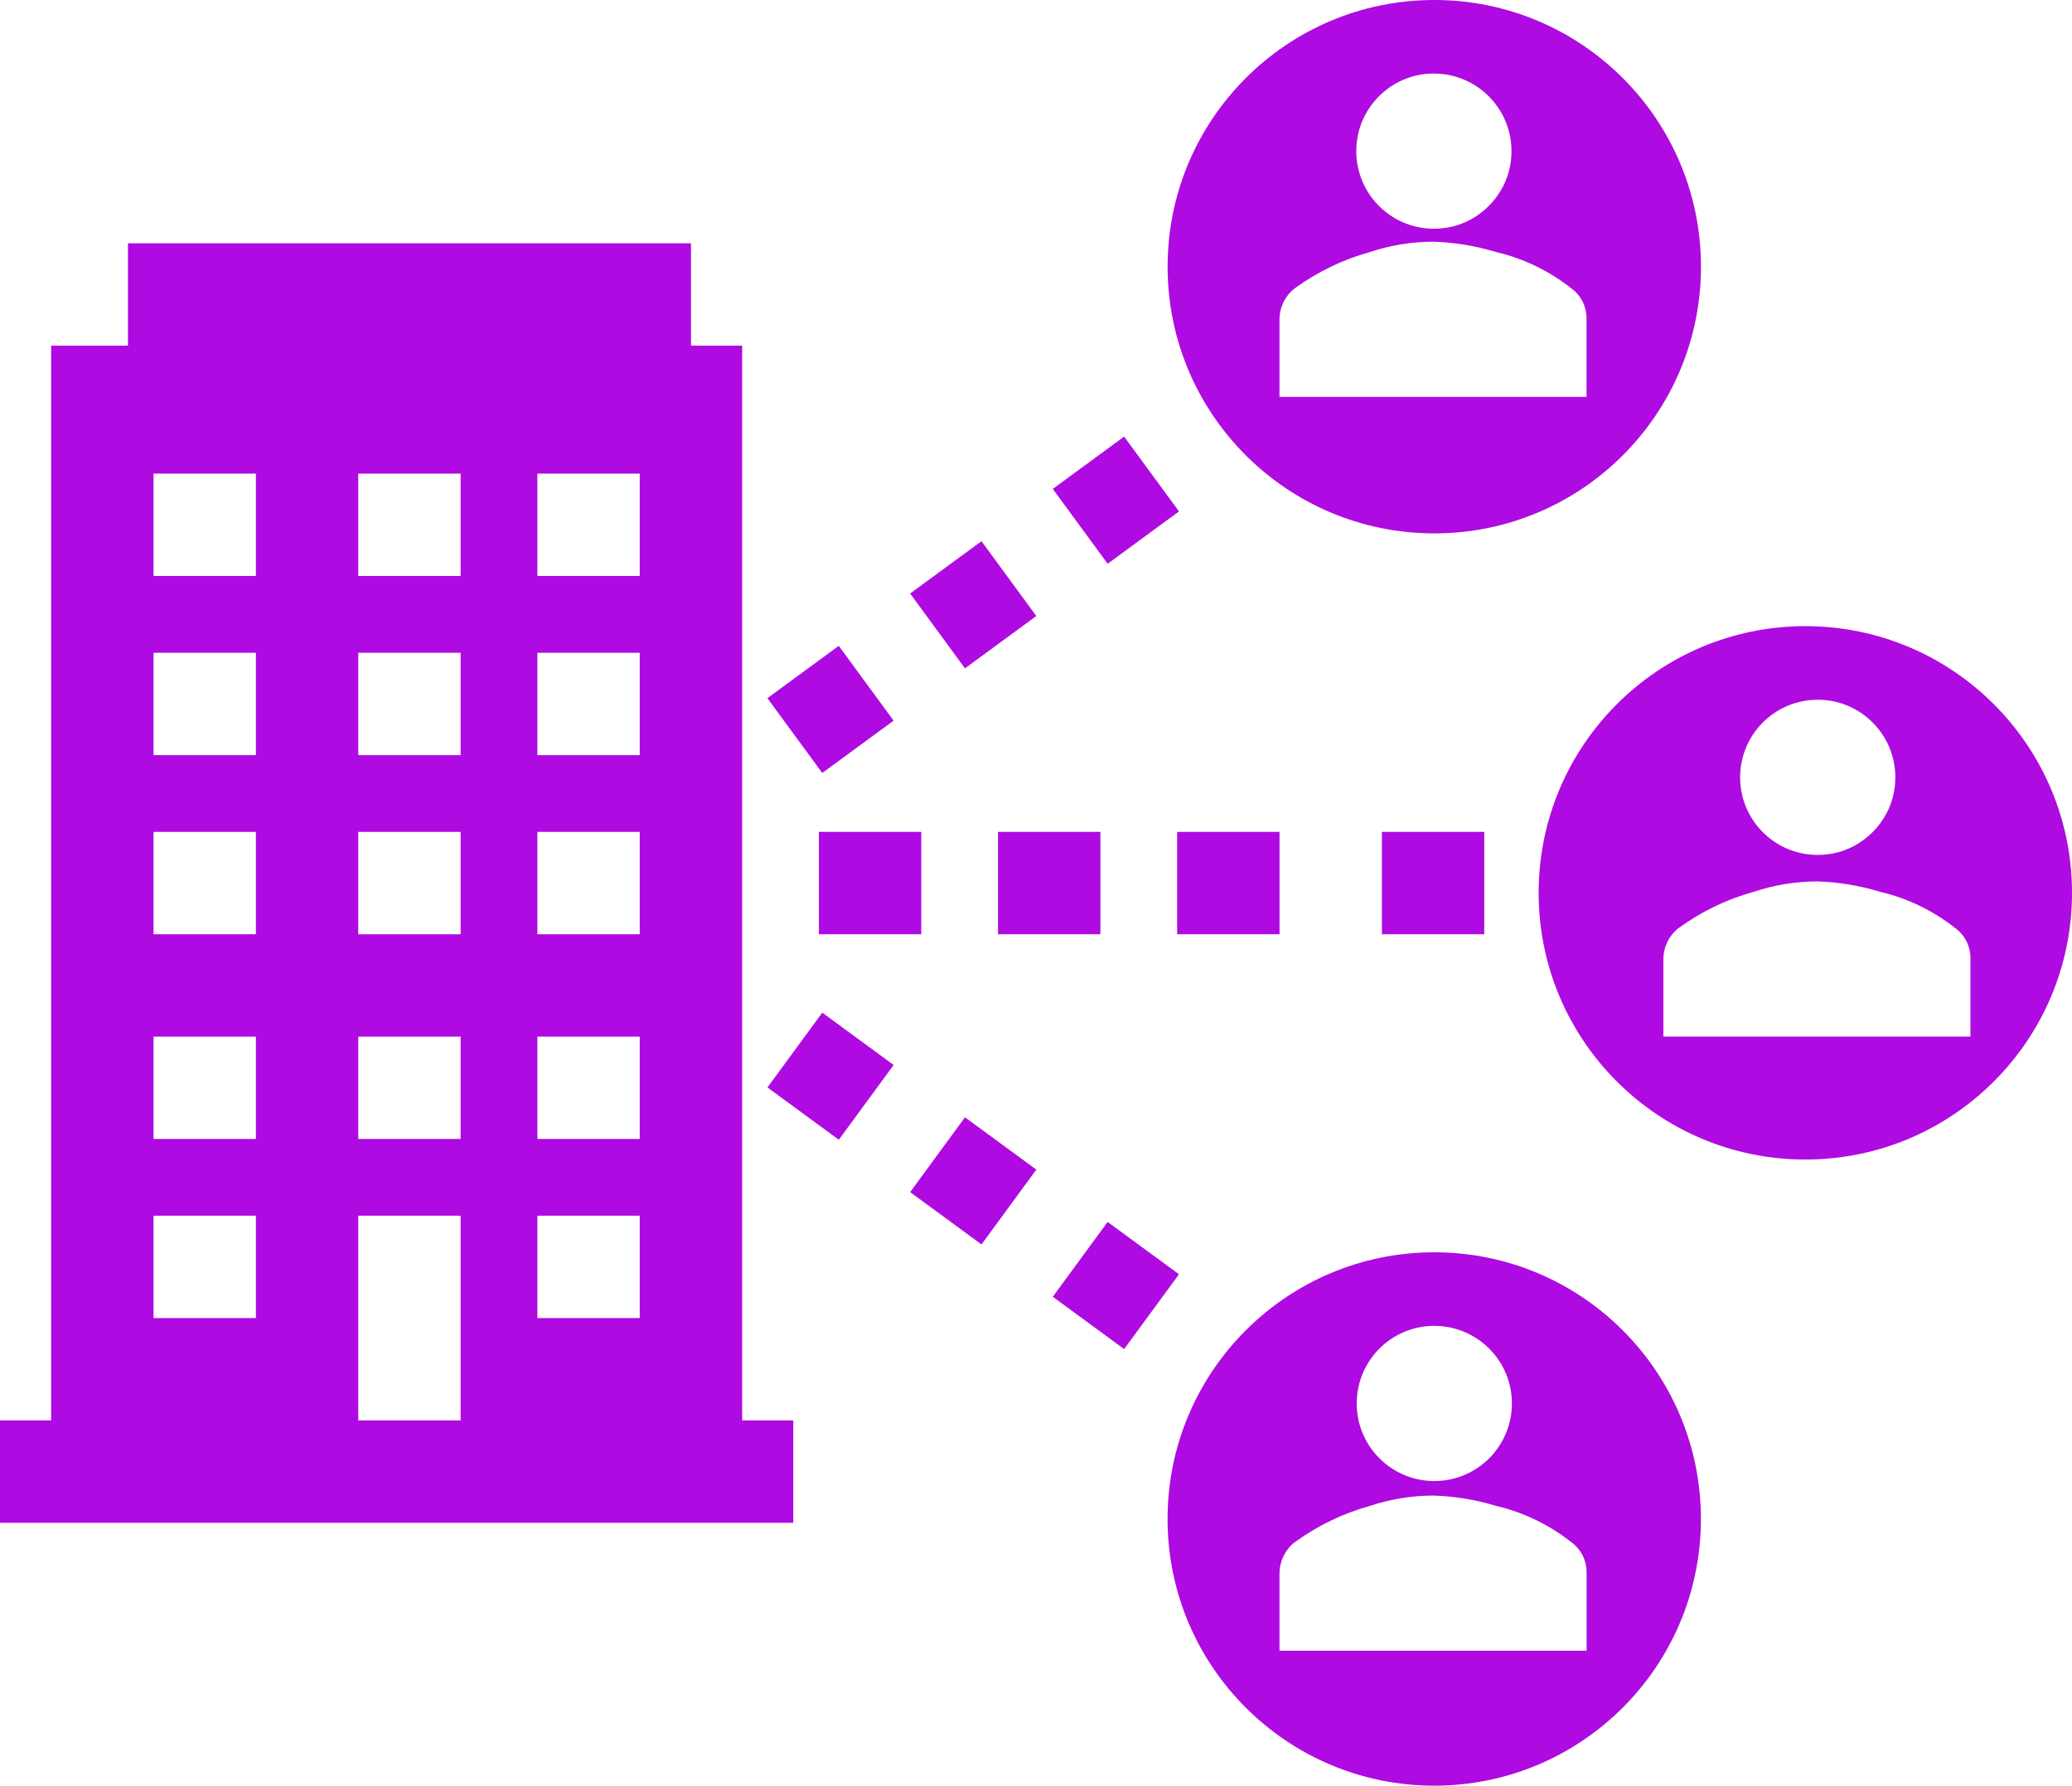 <?xml version="1.0" encoding="UTF-8"?>
<svg id="Layer_2" data-name="Layer 2" xmlns="http://www.w3.org/2000/svg" viewBox="0 0 464.12 400">
  <g id="Layer_1-2" data-name="Layer 1">
    <g>
      <path d="M381.01,59.74c0-32.99-26.75-59.74-59.73-59.74s-59.74,26.75-59.74,59.74,26.75,59.74,59.74,59.74,59.73-26.75,59.73-59.74ZM321.18,16.48c10.63,0,19.05,9.54,17.11,20.53-1.23,6.99-6.97,12.73-13.96,13.95-10.98,1.93-20.52-6.47-20.53-17.1h0c0-9.61,7.77-17.39,17.37-17.39h0ZM355.39,88.9h-68.79v-17.38c.02-2.73,1.29-5.3,3.44-6.95,5.08-3.69,10.77-6.44,16.81-8.11,4.56-1.52,9.33-2.3,14.14-2.32,4.79.14,9.54.92,14.13,2.32,6.13,1.43,11.86,4.2,16.82,8.11,2.22,1.59,3.51,4.2,3.44,6.95v17.38Z" fill="#ae0ae1"/>
      <path d="M321.27,400c32.99,0,59.73-26.75,59.73-59.74s-26.75-59.74-59.73-59.74-59.74,26.75-59.74,59.74,26.75,59.74,59.74,59.74ZM321.27,297c9.6,0,17.39,7.77,17.39,17.37,0,9.6-7.77,17.39-17.37,17.39-9.6,0-17.39-7.77-17.39-17.37h0c0-9.61,7.77-17.39,17.37-17.39h0ZM286.61,352.39c.02-2.73,1.29-5.3,3.44-6.95,5.08-3.69,10.77-6.44,16.81-8.11,4.56-1.52,9.33-2.3,14.14-2.32,4.79.14,9.54.92,14.13,2.32,6.13,1.43,11.86,4.2,16.82,8.11,2.22,1.59,3.51,4.2,3.44,6.95v17.38h-68.79v-17.38Z" fill="#ae0ae1"/>
      <path d="M464.12,200c0-32.99-26.75-59.74-59.73-59.74s-59.74,26.75-59.74,59.74,26.75,59.74,59.74,59.74,59.73-26.75,59.73-59.74ZM407.16,156.74c10.63,0,19.04,9.54,17.11,20.53-1.23,6.99-6.96,12.73-13.96,13.96-10.99,1.93-20.53-6.47-20.53-17.09h0c0-9.61,7.77-17.39,17.37-17.39h0ZM441.38,232.2h-68.79v-17.38c.02-2.73,1.29-5.3,3.44-6.95,5.08-3.69,10.77-6.44,16.81-8.11,4.56-1.52,9.33-2.3,14.14-2.32,4.79.14,9.54.92,14.13,2.32,6.13,1.43,11.86,4.2,16.82,8.11,2.22,1.59,3.51,4.2,3.44,6.95v17.38Z" fill="#ae0ae1"/>
      <path d="M177.7,318.18h-11.46V77.43h-11.46v-22.93H28.66v22.93H11.46v240.75H0v22.93h177.7v-22.93ZM57.32,295.25h-22.93v-22.93h22.93v22.93ZM57.32,255.13h-22.93v-22.93h22.93v22.93ZM57.32,209.27h-22.93v-22.93h22.93v22.93ZM57.32,169.15h-22.93v-22.93h22.93v22.93ZM57.32,129.02h-22.93v-22.93h22.93v22.93ZM103.18,318.18h-22.93v-45.86h22.93v45.86ZM103.18,255.13h-22.93v-22.93h22.93v22.93ZM103.18,209.27h-22.93v-22.93h22.93v22.93ZM103.18,169.15h-22.93v-22.93h22.93v22.93ZM103.18,129.02h-22.93v-22.93h22.93v22.93ZM143.3,295.25h-22.93v-22.93h22.93v22.93ZM143.3,255.13h-22.93v-22.93h22.93v22.93ZM143.3,209.27h-22.93v-22.93h22.93v22.93ZM143.3,169.15h-22.93v-22.93h22.93v22.93ZM143.3,129.02h-22.93v-22.93h22.93v22.93Z" fill="#ae0ae1"/>
      <path d="M203.87,132.95l15.98-11.72,12.28,16.76-15.98,11.72-12.28-16.76Z" fill="#ae0ae1"/>
      <path d="M235.82,109.52l15.98-11.72,12.29,16.76-15.98,11.72-12.29-16.76Z" fill="#ae0ae1"/>
      <path d="M171.9,156.39l15.98-11.72,12.28,16.76-15.98,11.72-12.29-16.76Z" fill="#ae0ae1"/>
      <path d="M235.82,290.48l12.29-16.76,15.98,11.72-12.29,16.76-15.98-11.72Z" fill="#ae0ae1"/>
      <path d="M171.9,243.6l12.29-16.76,15.98,11.72-12.28,16.75-15.98-11.72Z" fill="#ae0ae1"/>
      <path d="M203.87,267.04l12.28-16.76,15.98,11.72-12.28,16.76-15.98-11.72Z" fill="#ae0ae1"/>
      <path d="M223.55,186.34h22.93v22.93h-22.93v-22.93Z" fill="#ae0ae1"/>
      <path d="M183.43,186.34h22.93v22.93h-22.93v-22.93Z" fill="#ae0ae1"/>
      <path d="M309.54,186.34h22.93v22.93h-22.93v-22.93Z" fill="#ae0ae1"/>
      <path d="M263.68,186.34h22.93v22.93h-22.93v-22.93Z" fill="#ae0ae1"/>
    </g>
  </g>
</svg>